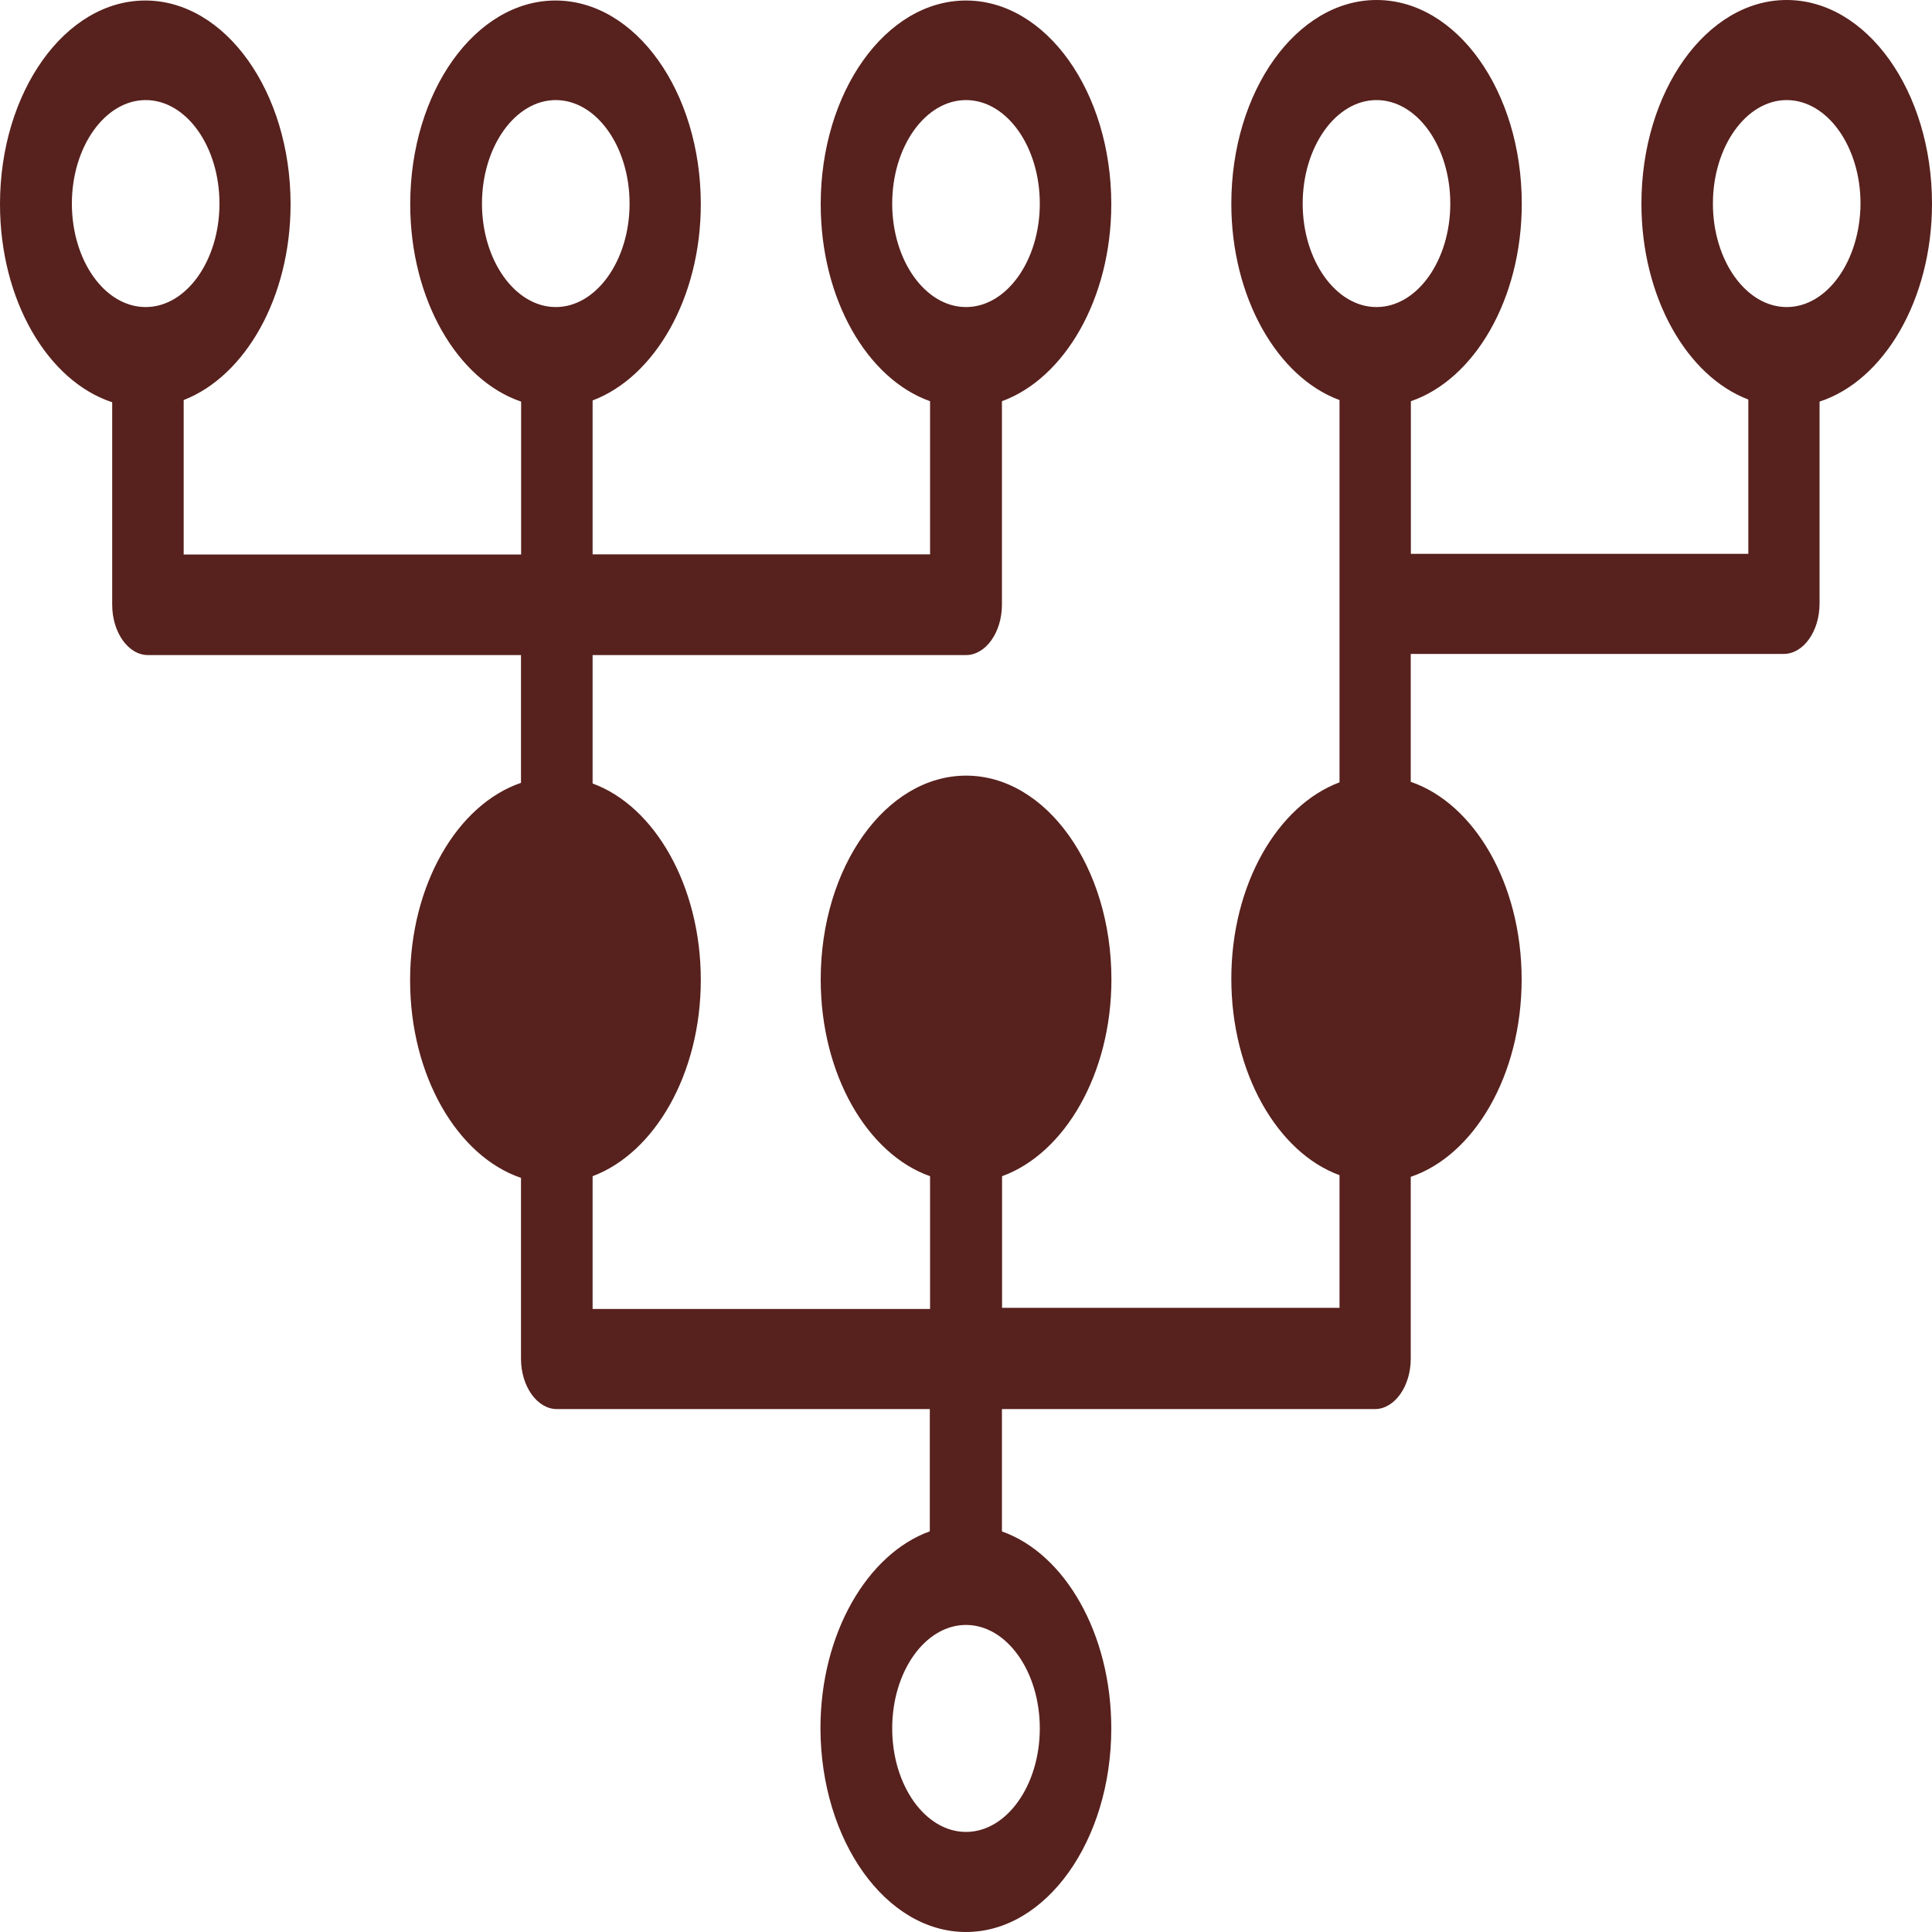 <?xml version="1.0" encoding="utf-8"?>
<!-- Generator: Adobe Illustrator 15.1.0, SVG Export Plug-In . SVG Version: 6.00 Build 0)  -->
<!DOCTYPE svg PUBLIC "-//W3C//DTD SVG 1.1//EN" "http://www.w3.org/Graphics/SVG/1.1/DTD/svg11.dtd">
<svg version="1.1" id="Layer_1" xmlns="http://www.w3.org/2000/svg" xmlns:xlink="http://www.w3.org/1999/xlink" x="0px" y="0px"
	 width="15px" height="15px" viewBox="0 0 15 15" enable-background="new 0 0 15 15" xml:space="preserve">
<g>
	<g>
		<ellipse id="XMLID_3_" fill="#57211D" cx="10.685" cy="7.603" rx="0.849" ry="1.189"/>
		<ellipse id="XMLID_2_" fill="#57211D" cx="7.5" cy="7.603" rx="0.85" ry="1.189"/>
		<ellipse id="XMLID_1_" fill="#57211D" cx="4.315" cy="7.603" rx="0.849" ry="1.189"/>
		<path fill="#57211D" d="M13.872,0c-0.622,0-1.128,0.709-1.128,1.581c0,0.727,0.353,1.34,0.83,1.521V4.3h-2.62V3.115
			c0.493-0.169,0.861-0.791,0.861-1.534C11.815,0.709,11.31,0,10.688,0S9.56,0.709,9.56,1.581c0,0.729,0.358,1.348,0.84,1.525v2.968
			C9.918,6.255,9.56,6.868,9.56,7.599c0,0.731,0.358,1.349,0.84,1.525v1.03h-2.62V9.132c0.486-0.176,0.849-0.794,0.849-1.528
			c0-0.873-0.506-1.582-1.128-1.582S6.372,6.73,6.372,7.604c0,0.738,0.362,1.356,0.849,1.528v1.031h-2.62V9.132
			c0.481-0.18,0.84-0.794,0.84-1.524s-0.358-1.349-0.84-1.525V5.086H7.5c0.153,0,0.279-0.176,0.279-0.392V3.115
			c0.486-0.177,0.849-0.796,0.849-1.53c0-0.872-0.506-1.581-1.128-1.581S6.372,0.713,6.372,1.585c0,0.739,0.362,1.357,0.849,1.53
			v1.189h-2.62V3.109c0.481-0.181,0.84-0.794,0.84-1.524c0-0.872-0.506-1.581-1.128-1.581S3.185,0.713,3.185,1.585
			c0,0.743,0.368,1.366,0.861,1.533v1.187h-2.62V3.106c0.478-0.186,0.83-0.796,0.83-1.521c0-0.872-0.506-1.581-1.128-1.581
			S0,0.713,0,1.585c0,0.747,0.371,1.374,0.871,1.538v1.571c0,0.216,0.125,0.392,0.278,0.392h2.896v0.992
			c-0.493,0.168-0.861,0.79-0.861,1.533s0.368,1.366,0.861,1.534v1.404c0,0.215,0.126,0.391,0.278,0.391h2.896v0.949
			c-0.486,0.176-0.849,0.795-0.849,1.529C6.372,14.291,6.878,15,7.5,15s1.128-0.709,1.128-1.581c0-0.738-0.362-1.357-0.849-1.529
			V10.94h2.896c0.152,0,0.278-0.176,0.278-0.391V9.137c0.493-0.167,0.861-0.79,0.861-1.533s-0.368-1.365-0.861-1.534V5.077h2.896
			c0.153,0,0.278-0.176,0.278-0.391V3.118C14.626,2.956,15,2.328,15,1.581C15,0.709,14.494,0,13.872,0z M6.927,7.604
			C6.927,7.161,7.184,6.8,7.5,6.8s0.573,0.361,0.573,0.804c0,0.441-0.257,0.803-0.573,0.803S6.927,8.045,6.927,7.604z M6.927,1.581
			c0-0.442,0.257-0.804,0.573-0.804s0.573,0.361,0.573,0.804c0,0.441-0.257,0.803-0.573,0.803S6.927,2.022,6.927,1.581z
			 M0.558,1.581c0-0.442,0.258-0.804,0.573-0.804c0.316,0,0.573,0.361,0.573,0.804c0,0.441-0.257,0.803-0.573,0.803
			C0.813,2.384,0.558,2.022,0.558,1.581z M3.742,1.581c0-0.442,0.258-0.804,0.573-0.804s0.573,0.361,0.573,0.804
			c0,0.441-0.258,0.803-0.573,0.803S3.742,2.022,3.742,1.581z M3.742,7.604C3.742,7.161,4,6.8,4.315,6.8s0.573,0.361,0.573,0.804
			c0,0.441-0.258,0.803-0.573,0.803S3.742,8.045,3.742,7.604z M8.073,13.419c0,0.442-0.257,0.804-0.573,0.804
			s-0.573-0.361-0.573-0.804s0.257-0.803,0.573-0.803S8.073,12.977,8.073,13.419z M10.114,1.581c0-0.442,0.258-0.804,0.573-0.804
			c0.316,0,0.573,0.361,0.573,0.804c0,0.441-0.257,0.803-0.573,0.803C10.372,2.384,10.114,2.022,10.114,1.581z M11.258,7.604
			c0,0.441-0.258,0.803-0.573,0.803s-0.573-0.361-0.573-0.803c0-0.443,0.258-0.804,0.573-0.804C11,6.804,11.258,7.161,11.258,7.604z
			 M13.872,2.384c-0.315,0-0.573-0.361-0.573-0.803c0-0.442,0.258-0.804,0.573-0.804s0.573,0.361,0.573,0.804
			C14.442,2.022,14.188,2.384,13.872,2.384z"/>
	</g>
</g>
</svg>
